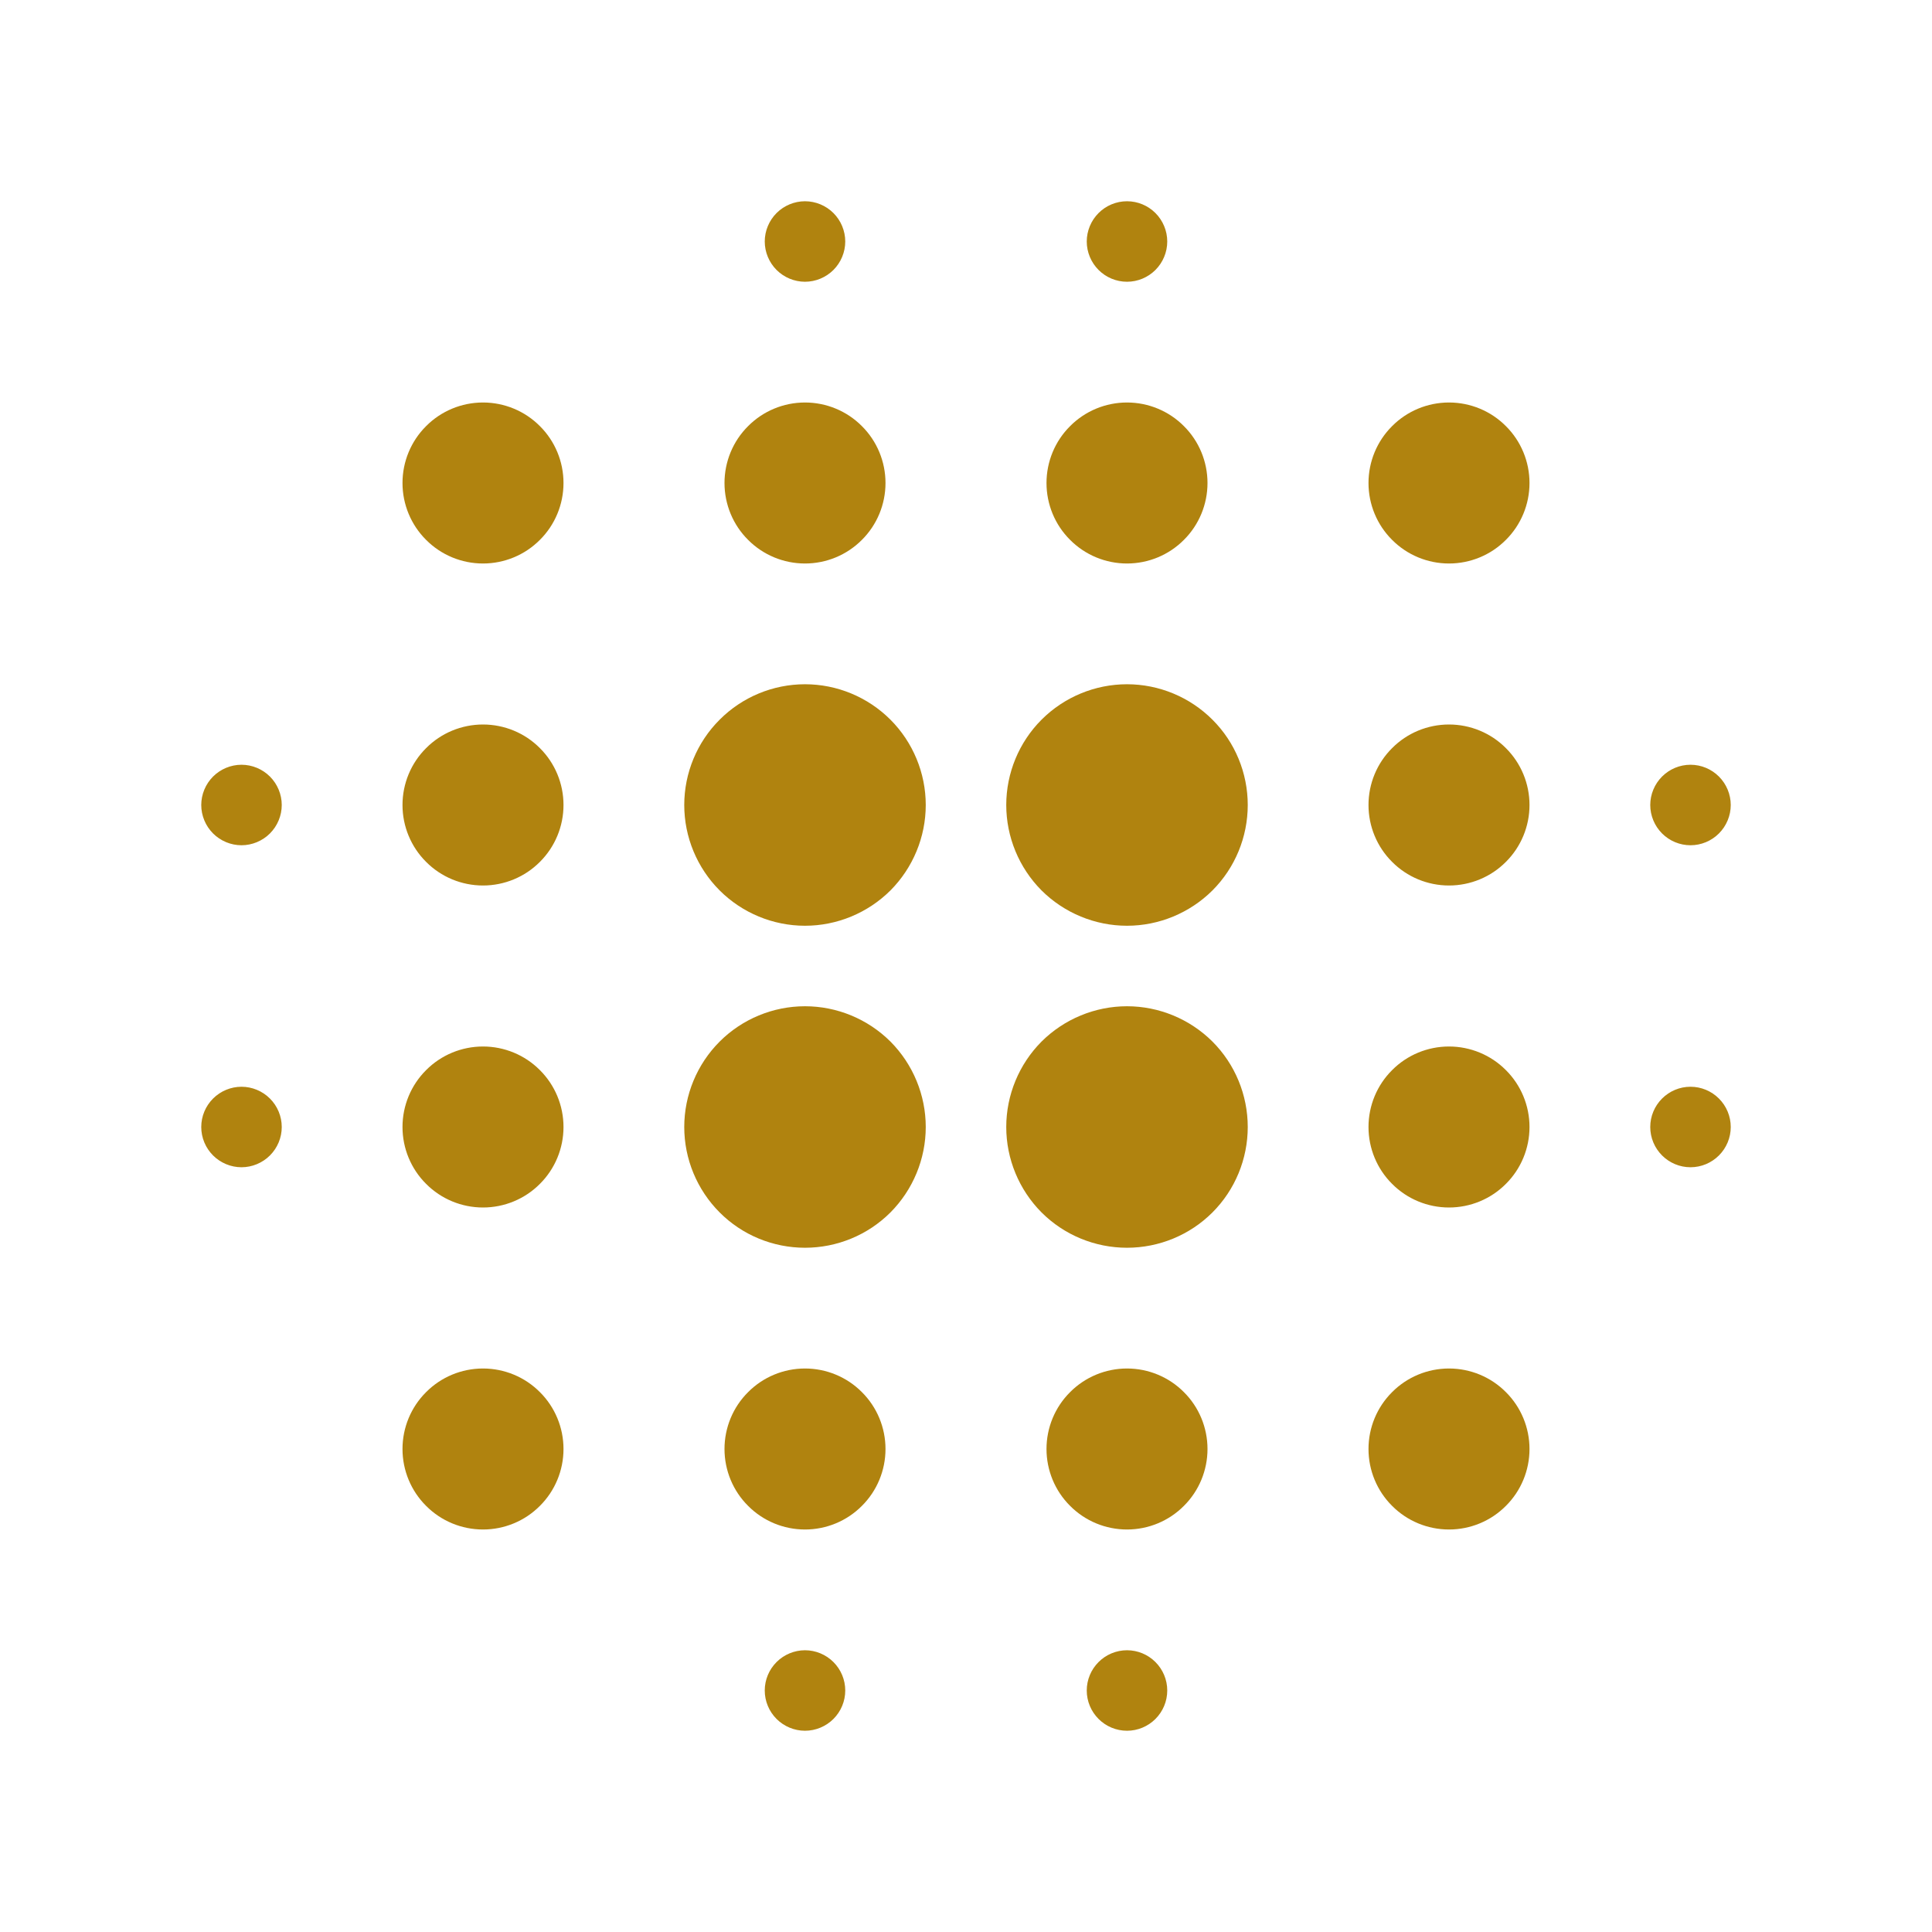<svg width="18" height="18" viewBox="0 0 18 18" fill="none" xmlns="http://www.w3.org/2000/svg">
<path d="M10.5 6.375C10.202 6.375 9.915 6.494 9.704 6.705C9.494 6.915 9.375 7.202 9.375 7.5C9.375 7.798 9.494 8.085 9.704 8.296C9.915 8.506 10.202 8.625 10.5 8.625C10.798 8.625 11.085 8.506 11.296 8.296C11.507 8.085 11.625 7.798 11.625 7.5C11.625 7.202 11.507 6.915 11.296 6.705C11.085 6.494 10.798 6.375 10.5 6.375ZM10.5 9.375C10.202 9.375 9.915 9.494 9.704 9.704C9.494 9.915 9.375 10.202 9.375 10.5C9.375 10.798 9.494 11.085 9.704 11.296C9.915 11.507 10.202 11.625 10.5 11.625C10.798 11.625 11.085 11.507 11.296 11.296C11.507 11.085 11.625 10.798 11.625 10.5C11.625 10.202 11.507 9.915 11.296 9.704C11.085 9.494 10.798 9.375 10.5 9.375ZM7.5 12.75C7.301 12.75 7.11 12.829 6.97 12.97C6.829 13.11 6.75 13.301 6.75 13.5C6.75 13.699 6.829 13.89 6.97 14.03C7.11 14.171 7.301 14.25 7.5 14.25C7.699 14.25 7.89 14.171 8.03 14.03C8.171 13.89 8.25 13.699 8.25 13.5C8.25 13.301 8.171 13.11 8.03 12.97C7.89 12.829 7.699 12.75 7.5 12.75ZM7.5 6.375C7.202 6.375 6.915 6.494 6.705 6.705C6.494 6.915 6.375 7.202 6.375 7.5C6.375 7.798 6.494 8.085 6.705 8.296C6.915 8.506 7.202 8.625 7.5 8.625C7.798 8.625 8.085 8.506 8.296 8.296C8.506 8.085 8.625 7.798 8.625 7.5C8.625 7.202 8.506 6.915 8.296 6.705C8.085 6.494 7.798 6.375 7.5 6.375ZM10.5 15.375C10.4 15.375 10.305 15.415 10.235 15.485C10.165 15.555 10.125 15.65 10.125 15.75C10.125 15.85 10.165 15.945 10.235 16.015C10.305 16.085 10.4 16.125 10.5 16.125C10.6 16.125 10.695 16.085 10.765 16.015C10.835 15.945 10.875 15.85 10.875 15.75C10.875 15.65 10.835 15.555 10.765 15.485C10.695 15.415 10.6 15.375 10.5 15.375ZM10.5 12.75C10.301 12.75 10.11 12.829 9.97 12.97C9.829 13.11 9.75 13.301 9.75 13.5C9.75 13.699 9.829 13.89 9.97 14.03C10.11 14.171 10.301 14.25 10.5 14.25C10.699 14.25 10.89 14.171 11.03 14.03C11.171 13.89 11.25 13.699 11.25 13.5C11.25 13.301 11.171 13.11 11.03 12.97C10.89 12.829 10.699 12.75 10.5 12.75ZM15.75 10.125C15.65 10.125 15.555 10.165 15.485 10.235C15.415 10.305 15.375 10.4 15.375 10.5C15.375 10.6 15.415 10.695 15.485 10.765C15.555 10.835 15.65 10.875 15.75 10.875C15.85 10.875 15.945 10.835 16.015 10.765C16.085 10.695 16.125 10.6 16.125 10.5C16.125 10.4 16.085 10.305 16.015 10.235C15.945 10.165 15.85 10.125 15.75 10.125ZM13.5 3.75C13.301 3.75 13.11 3.829 12.97 3.97C12.829 4.11 12.75 4.301 12.75 4.5C12.75 4.699 12.829 4.89 12.97 5.03C13.11 5.171 13.301 5.25 13.5 5.25C13.699 5.25 13.89 5.171 14.03 5.03C14.171 4.89 14.25 4.699 14.25 4.5C14.25 4.301 14.171 4.11 14.03 3.97C13.89 3.829 13.699 3.75 13.5 3.75ZM13.5 6.75C13.301 6.75 13.11 6.829 12.97 6.97C12.829 7.11 12.75 7.301 12.75 7.5C12.75 7.699 12.829 7.89 12.97 8.03C13.11 8.171 13.301 8.25 13.5 8.25C13.699 8.25 13.89 8.171 14.03 8.03C14.171 7.89 14.25 7.699 14.25 7.5C14.25 7.301 14.171 7.11 14.03 6.97C13.89 6.829 13.699 6.75 13.5 6.75ZM13.5 12.75C13.301 12.75 13.11 12.829 12.97 12.97C12.829 13.11 12.75 13.301 12.75 13.5C12.75 13.699 12.829 13.89 12.97 14.03C13.11 14.171 13.301 14.25 13.5 14.25C13.699 14.25 13.89 14.171 14.03 14.03C14.171 13.89 14.25 13.699 14.25 13.5C14.25 13.301 14.171 13.11 14.03 12.97C13.89 12.829 13.699 12.75 13.5 12.75ZM13.5 9.75C13.301 9.75 13.11 9.829 12.97 9.97C12.829 10.11 12.75 10.301 12.75 10.5C12.75 10.699 12.829 10.89 12.97 11.03C13.11 11.171 13.301 11.25 13.5 11.25C13.699 11.25 13.89 11.171 14.03 11.03C14.171 10.89 14.25 10.699 14.25 10.5C14.25 10.301 14.171 10.11 14.03 9.97C13.89 9.829 13.699 9.75 13.5 9.75ZM7.5 9.375C7.202 9.375 6.915 9.494 6.705 9.704C6.494 9.915 6.375 10.202 6.375 10.5C6.375 10.798 6.494 11.085 6.705 11.296C6.915 11.507 7.202 11.625 7.5 11.625C7.798 11.625 8.085 11.507 8.296 11.296C8.506 11.085 8.625 10.798 8.625 10.5C8.625 10.202 8.506 9.915 8.296 9.704C8.085 9.494 7.798 9.375 7.5 9.375ZM7.5 5.25C7.699 5.25 7.89 5.171 8.03 5.03C8.171 4.89 8.25 4.699 8.25 4.5C8.25 4.301 8.171 4.11 8.03 3.97C7.89 3.829 7.699 3.75 7.5 3.75C7.301 3.75 7.11 3.829 6.97 3.97C6.829 4.11 6.75 4.301 6.75 4.5C6.75 4.699 6.829 4.89 6.97 5.03C7.11 5.171 7.301 5.25 7.5 5.25ZM7.5 2.625C7.599 2.625 7.695 2.585 7.765 2.515C7.835 2.445 7.875 2.349 7.875 2.25C7.875 2.151 7.835 2.055 7.765 1.985C7.695 1.915 7.599 1.875 7.5 1.875C7.401 1.875 7.305 1.915 7.235 1.985C7.165 2.055 7.125 2.151 7.125 2.25C7.125 2.349 7.165 2.445 7.235 2.515C7.305 2.585 7.401 2.625 7.5 2.625ZM7.5 15.375C7.401 15.375 7.305 15.415 7.235 15.485C7.165 15.555 7.125 15.65 7.125 15.75C7.125 15.85 7.165 15.945 7.235 16.015C7.305 16.085 7.401 16.125 7.5 16.125C7.599 16.125 7.695 16.085 7.765 16.015C7.835 15.945 7.875 15.85 7.875 15.75C7.875 15.65 7.835 15.555 7.765 15.485C7.695 15.415 7.599 15.375 7.5 15.375ZM2.25 10.125C2.151 10.125 2.055 10.165 1.985 10.235C1.915 10.305 1.875 10.4 1.875 10.5C1.875 10.6 1.915 10.695 1.985 10.765C2.055 10.835 2.151 10.875 2.25 10.875C2.349 10.875 2.445 10.835 2.515 10.765C2.585 10.695 2.625 10.6 2.625 10.5C2.625 10.4 2.585 10.305 2.515 10.235C2.445 10.165 2.349 10.125 2.25 10.125ZM10.5 2.625C10.6 2.625 10.695 2.585 10.765 2.515C10.835 2.445 10.875 2.349 10.875 2.25C10.875 2.151 10.835 2.055 10.765 1.985C10.695 1.915 10.6 1.875 10.5 1.875C10.4 1.875 10.305 1.915 10.235 1.985C10.165 2.055 10.125 2.151 10.125 2.25C10.125 2.349 10.165 2.445 10.235 2.515C10.305 2.585 10.4 2.625 10.5 2.625ZM10.5 5.25C10.699 5.25 10.89 5.171 11.03 5.03C11.171 4.89 11.25 4.699 11.25 4.5C11.25 4.301 11.171 4.11 11.03 3.97C10.89 3.829 10.699 3.75 10.5 3.75C10.301 3.75 10.11 3.829 9.97 3.97C9.829 4.11 9.75 4.301 9.75 4.5C9.75 4.699 9.829 4.89 9.97 5.03C10.11 5.171 10.301 5.25 10.5 5.25ZM15.75 7.875C15.85 7.875 15.945 7.835 16.015 7.765C16.085 7.695 16.125 7.599 16.125 7.5C16.125 7.401 16.085 7.305 16.015 7.235C15.945 7.165 15.85 7.125 15.75 7.125C15.65 7.125 15.555 7.165 15.485 7.235C15.415 7.305 15.375 7.401 15.375 7.5C15.375 7.599 15.415 7.695 15.485 7.765C15.555 7.835 15.65 7.875 15.75 7.875ZM4.5 3.75C4.301 3.75 4.11 3.829 3.97 3.97C3.829 4.11 3.75 4.301 3.75 4.5C3.75 4.699 3.829 4.89 3.97 5.03C4.11 5.171 4.301 5.25 4.5 5.25C4.699 5.25 4.89 5.171 5.03 5.03C5.171 4.89 5.25 4.699 5.25 4.5C5.25 4.301 5.171 4.11 5.03 3.97C4.89 3.829 4.699 3.75 4.5 3.75ZM2.25 7.125C2.151 7.125 2.055 7.165 1.985 7.235C1.915 7.305 1.875 7.401 1.875 7.5C1.875 7.599 1.915 7.695 1.985 7.765C2.055 7.835 2.151 7.875 2.25 7.875C2.349 7.875 2.445 7.835 2.515 7.765C2.585 7.695 2.625 7.599 2.625 7.5C2.625 7.401 2.585 7.305 2.515 7.235C2.445 7.165 2.349 7.125 2.25 7.125ZM4.5 6.75C4.301 6.75 4.11 6.829 3.97 6.97C3.829 7.11 3.75 7.301 3.75 7.5C3.75 7.699 3.829 7.89 3.97 8.03C4.11 8.171 4.301 8.25 4.5 8.25C4.699 8.25 4.89 8.171 5.03 8.03C5.171 7.89 5.25 7.699 5.25 7.5C5.25 7.301 5.171 7.11 5.03 6.97C4.89 6.829 4.699 6.75 4.5 6.75ZM4.5 12.75C4.301 12.75 4.11 12.829 3.97 12.97C3.829 13.11 3.75 13.301 3.75 13.5C3.75 13.699 3.829 13.89 3.97 14.03C4.11 14.171 4.301 14.25 4.5 14.25C4.699 14.25 4.89 14.171 5.03 14.03C5.171 13.89 5.25 13.699 5.25 13.5C5.25 13.301 5.171 13.11 5.03 12.97C4.89 12.829 4.699 12.75 4.5 12.75ZM4.5 9.75C4.301 9.75 4.11 9.829 3.97 9.97C3.829 10.11 3.75 10.301 3.75 10.5C3.75 10.699 3.829 10.89 3.97 11.03C4.11 11.171 4.301 11.25 4.5 11.25C4.699 11.25 4.89 11.171 5.03 11.03C5.171 10.89 5.25 10.699 5.25 10.5C5.25 10.301 5.171 10.11 5.03 9.97C4.89 9.829 4.699 9.75 4.5 9.75Z" fill="#B0830F"/>
</svg>
